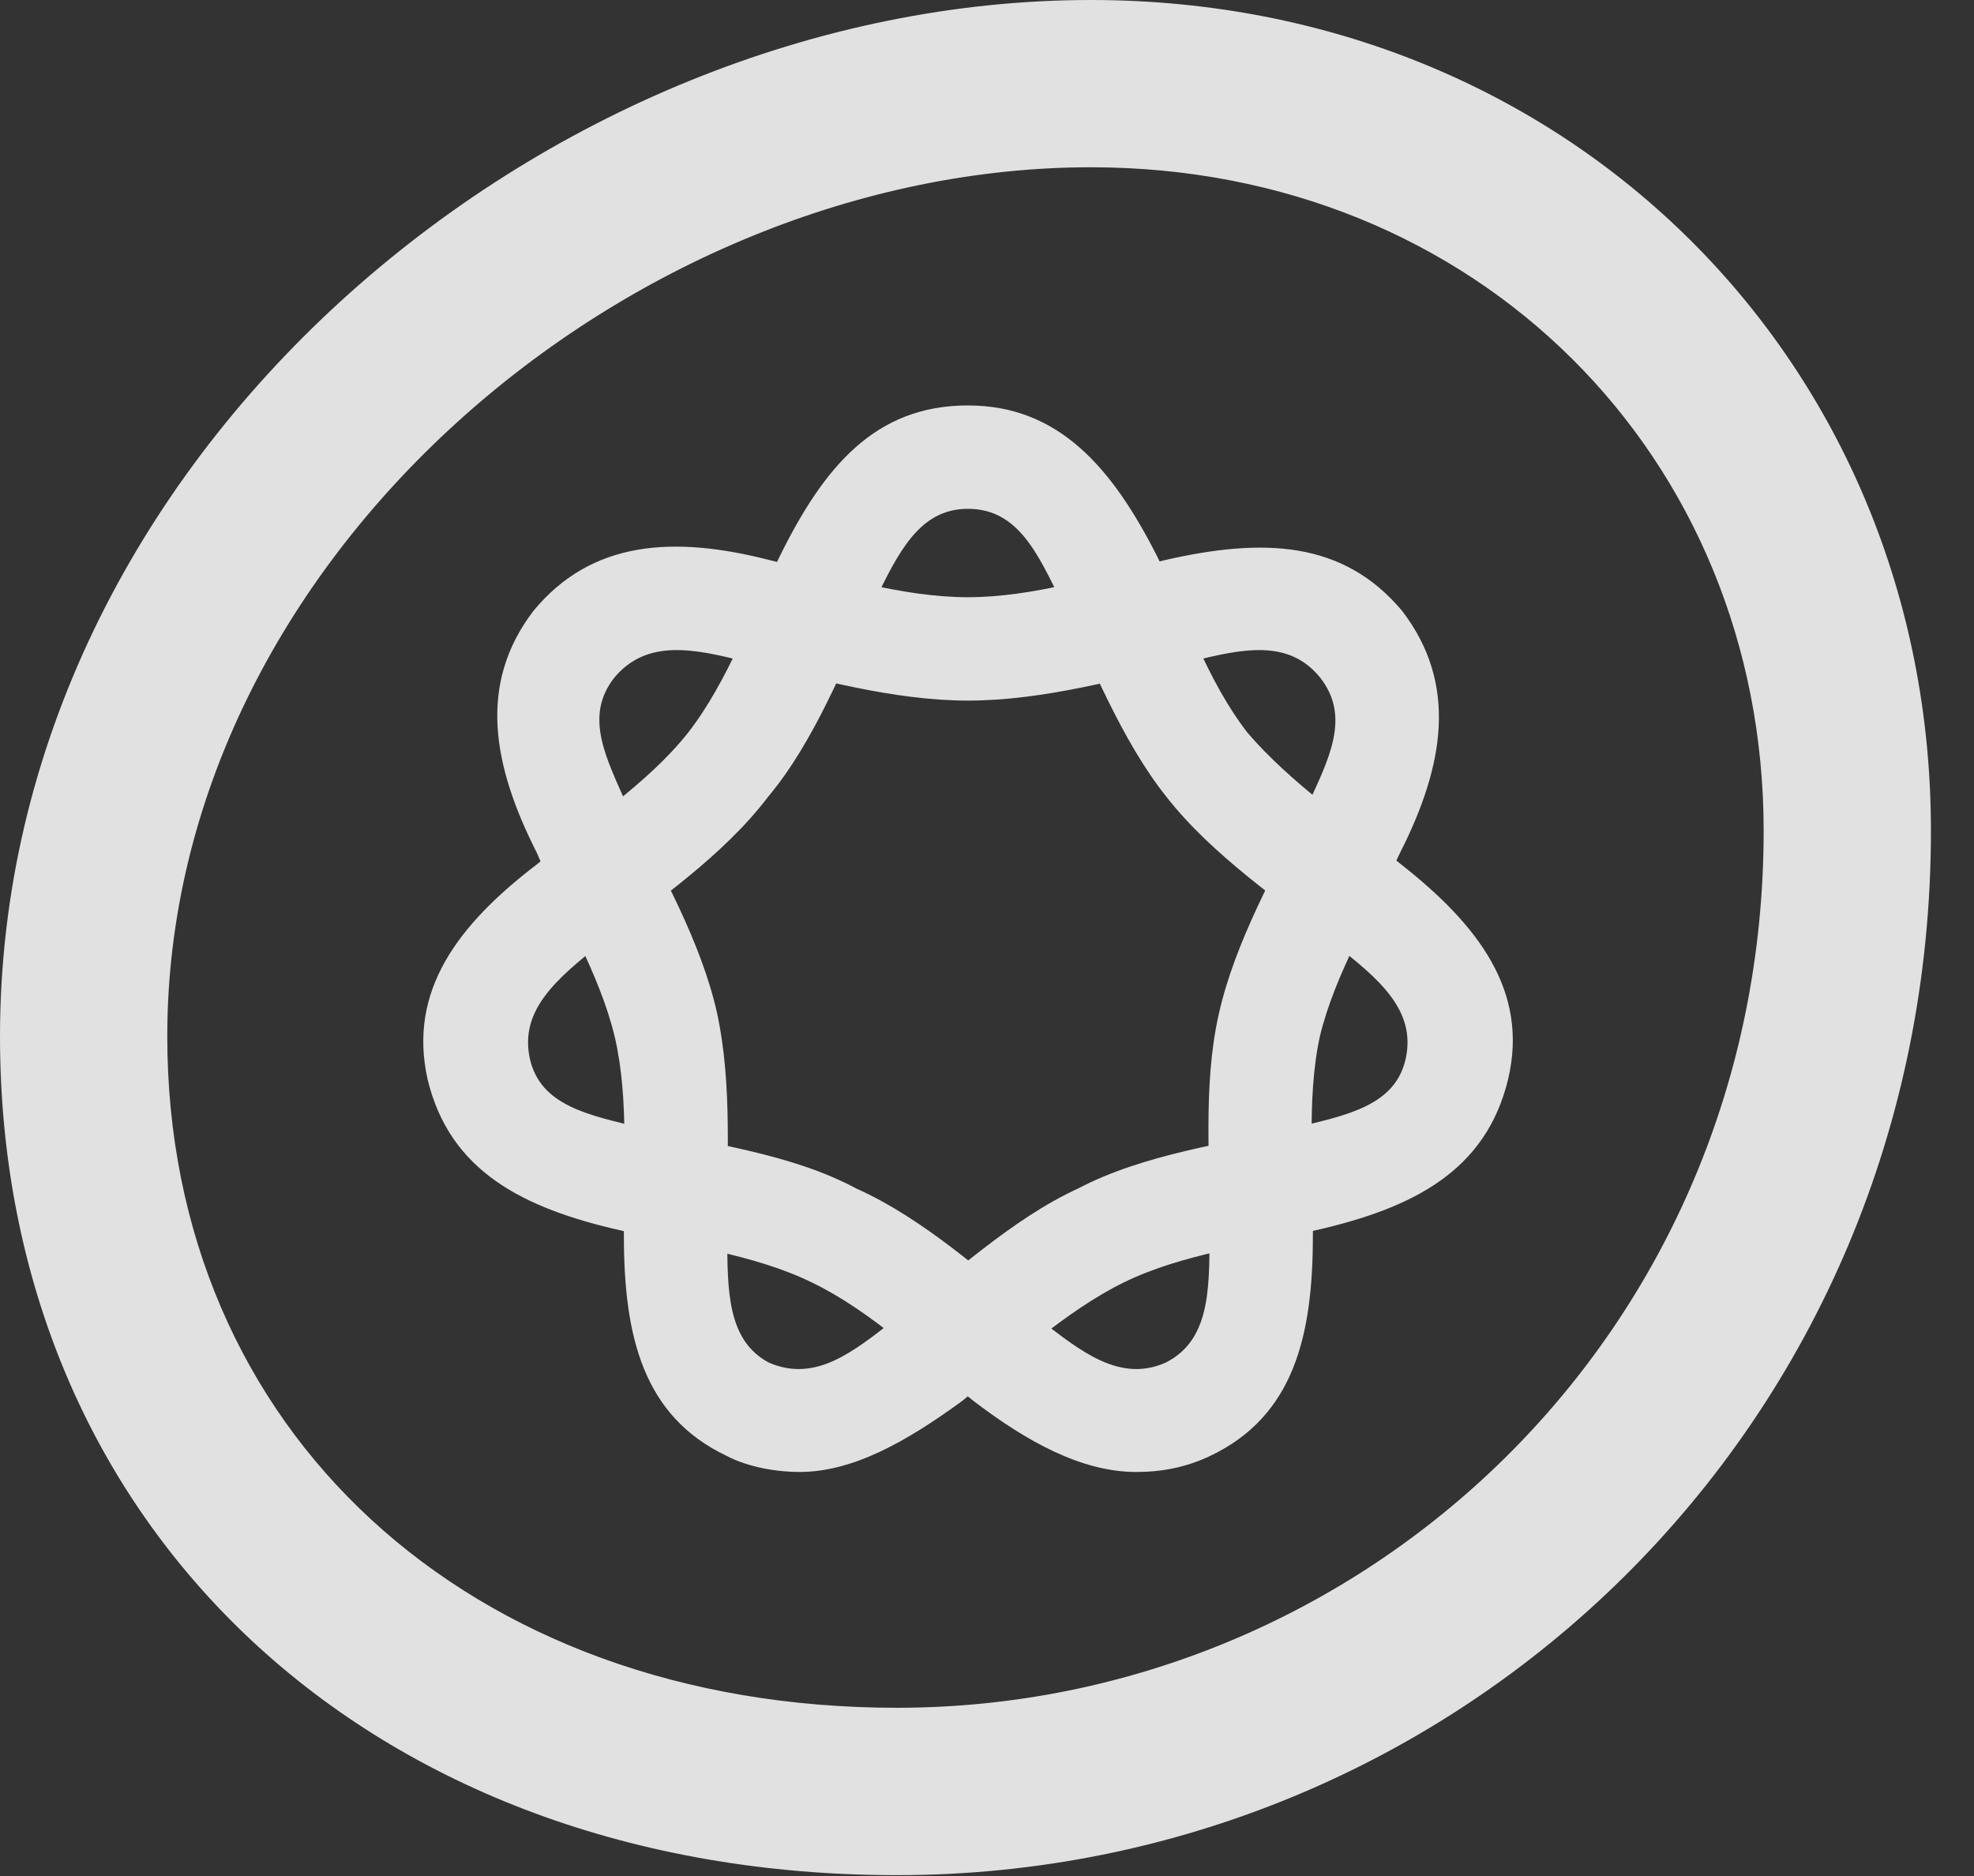 <?xml version="1.0" encoding="UTF-8"?>
<!--Generator: Apple Native CoreSVG 341-->
<!DOCTYPE svg
PUBLIC "-//W3C//DTD SVG 1.1//EN"
       "http://www.w3.org/Graphics/SVG/1.1/DTD/svg11.dtd">
<svg version="1.1" xmlns="http://www.w3.org/2000/svg" xmlns:xlink="http://www.w3.org/1999/xlink" viewBox="0 0 16.592 15.771">
 <rect x="0" y="0" width="16.592" height="15.771" fill="#333333" stroke="none"/>
 <g>
  <rect height="15.771" opacity="0" width="16.592" x="0" y="0"/>
  <path d="M7.539 15.762C12.256 15.762 16.23 11.992 16.23 6.982C16.23 3.057 13.193 0 9.17 0C4.58 0 0 3.848 0 8.711C0 12.842 3.115 15.762 7.539 15.762ZM7.539 14.355C3.936 14.355 1.406 12.021 1.406 8.711C1.406 4.697 5.303 1.406 9.17 1.406C12.422 1.406 14.824 3.848 14.824 6.982C14.824 11.211 11.455 14.355 7.539 14.355Z" fill="white" fill-opacity="0.85"/>
  <path d="M10.176 12.236C10.869 11.904 11.035 11.24 11.035 10.391C11.045 9.863 10.977 9.248 11.094 8.711C11.221 8.184 11.533 7.676 11.768 7.168C12.139 6.436 12.256 5.752 11.787 5.137C11.289 4.541 10.615 4.521 9.795 4.707C9.268 4.834 8.691 5.02 8.135 5.02C7.578 5.02 7.002 4.834 6.465 4.707C5.664 4.502 4.971 4.541 4.482 5.137C4.014 5.752 4.141 6.436 4.512 7.168C4.727 7.676 5.039 8.184 5.166 8.711C5.293 9.248 5.234 9.863 5.244 10.391C5.244 11.24 5.41 11.904 6.104 12.236C6.289 12.334 6.533 12.373 6.719 12.373C7.168 12.373 7.617 12.119 8.086 11.777C8.496 11.445 8.965 11.016 9.443 10.781C9.941 10.537 10.537 10.469 11.055 10.342C11.875 10.156 12.49 9.844 12.676 9.072C12.852 8.33 12.422 7.773 11.777 7.266C11.338 6.914 10.85 6.582 10.488 6.162C10.146 5.723 9.961 5.156 9.727 4.678C9.346 3.926 8.896 3.408 8.135 3.408C7.354 3.408 6.924 3.926 6.553 4.678C6.318 5.156 6.123 5.723 5.781 6.162C5.439 6.592 4.932 6.914 4.512 7.266C3.848 7.773 3.428 8.33 3.594 9.072C3.779 9.844 4.395 10.156 5.215 10.342C5.723 10.469 6.328 10.537 6.826 10.781C7.314 11.016 7.764 11.445 8.184 11.777C8.633 12.119 9.092 12.373 9.551 12.373C9.766 12.373 9.971 12.334 10.176 12.236ZM9.795 11.455C9.414 11.621 9.092 11.367 8.73 11.084C8.281 10.713 7.764 10.244 7.197 9.99C6.65 9.697 5.986 9.619 5.4 9.482C4.951 9.375 4.541 9.297 4.453 8.896C4.365 8.486 4.688 8.223 5.039 7.939C5.518 7.578 6.084 7.188 6.455 6.699C6.855 6.221 7.09 5.586 7.344 5.068C7.549 4.648 7.725 4.277 8.135 4.277C8.555 4.277 8.721 4.648 8.926 5.068C9.18 5.586 9.424 6.221 9.805 6.699C10.195 7.197 10.771 7.578 11.221 7.939C11.582 8.223 11.904 8.486 11.816 8.896C11.729 9.297 11.318 9.375 10.869 9.482C10.322 9.609 9.619 9.697 9.062 9.99C8.506 10.244 7.988 10.732 7.529 11.084C7.168 11.367 6.855 11.621 6.465 11.455C6.113 11.27 6.113 10.85 6.113 10.381C6.104 9.795 6.162 9.131 6.025 8.506C5.889 7.91 5.557 7.324 5.283 6.797C5.098 6.377 4.902 6.025 5.166 5.693C5.439 5.371 5.83 5.449 6.279 5.566C6.855 5.703 7.51 5.889 8.135 5.889C8.77 5.889 9.434 5.703 9.99 5.566C10.449 5.449 10.83 5.371 11.094 5.693C11.357 6.025 11.172 6.377 10.977 6.797C10.723 7.324 10.381 7.91 10.244 8.525C10.107 9.131 10.176 9.795 10.166 10.381C10.166 10.85 10.166 11.27 9.795 11.455Z" fill="white" fill-opacity="0.85"/>
 </g>
</svg>
